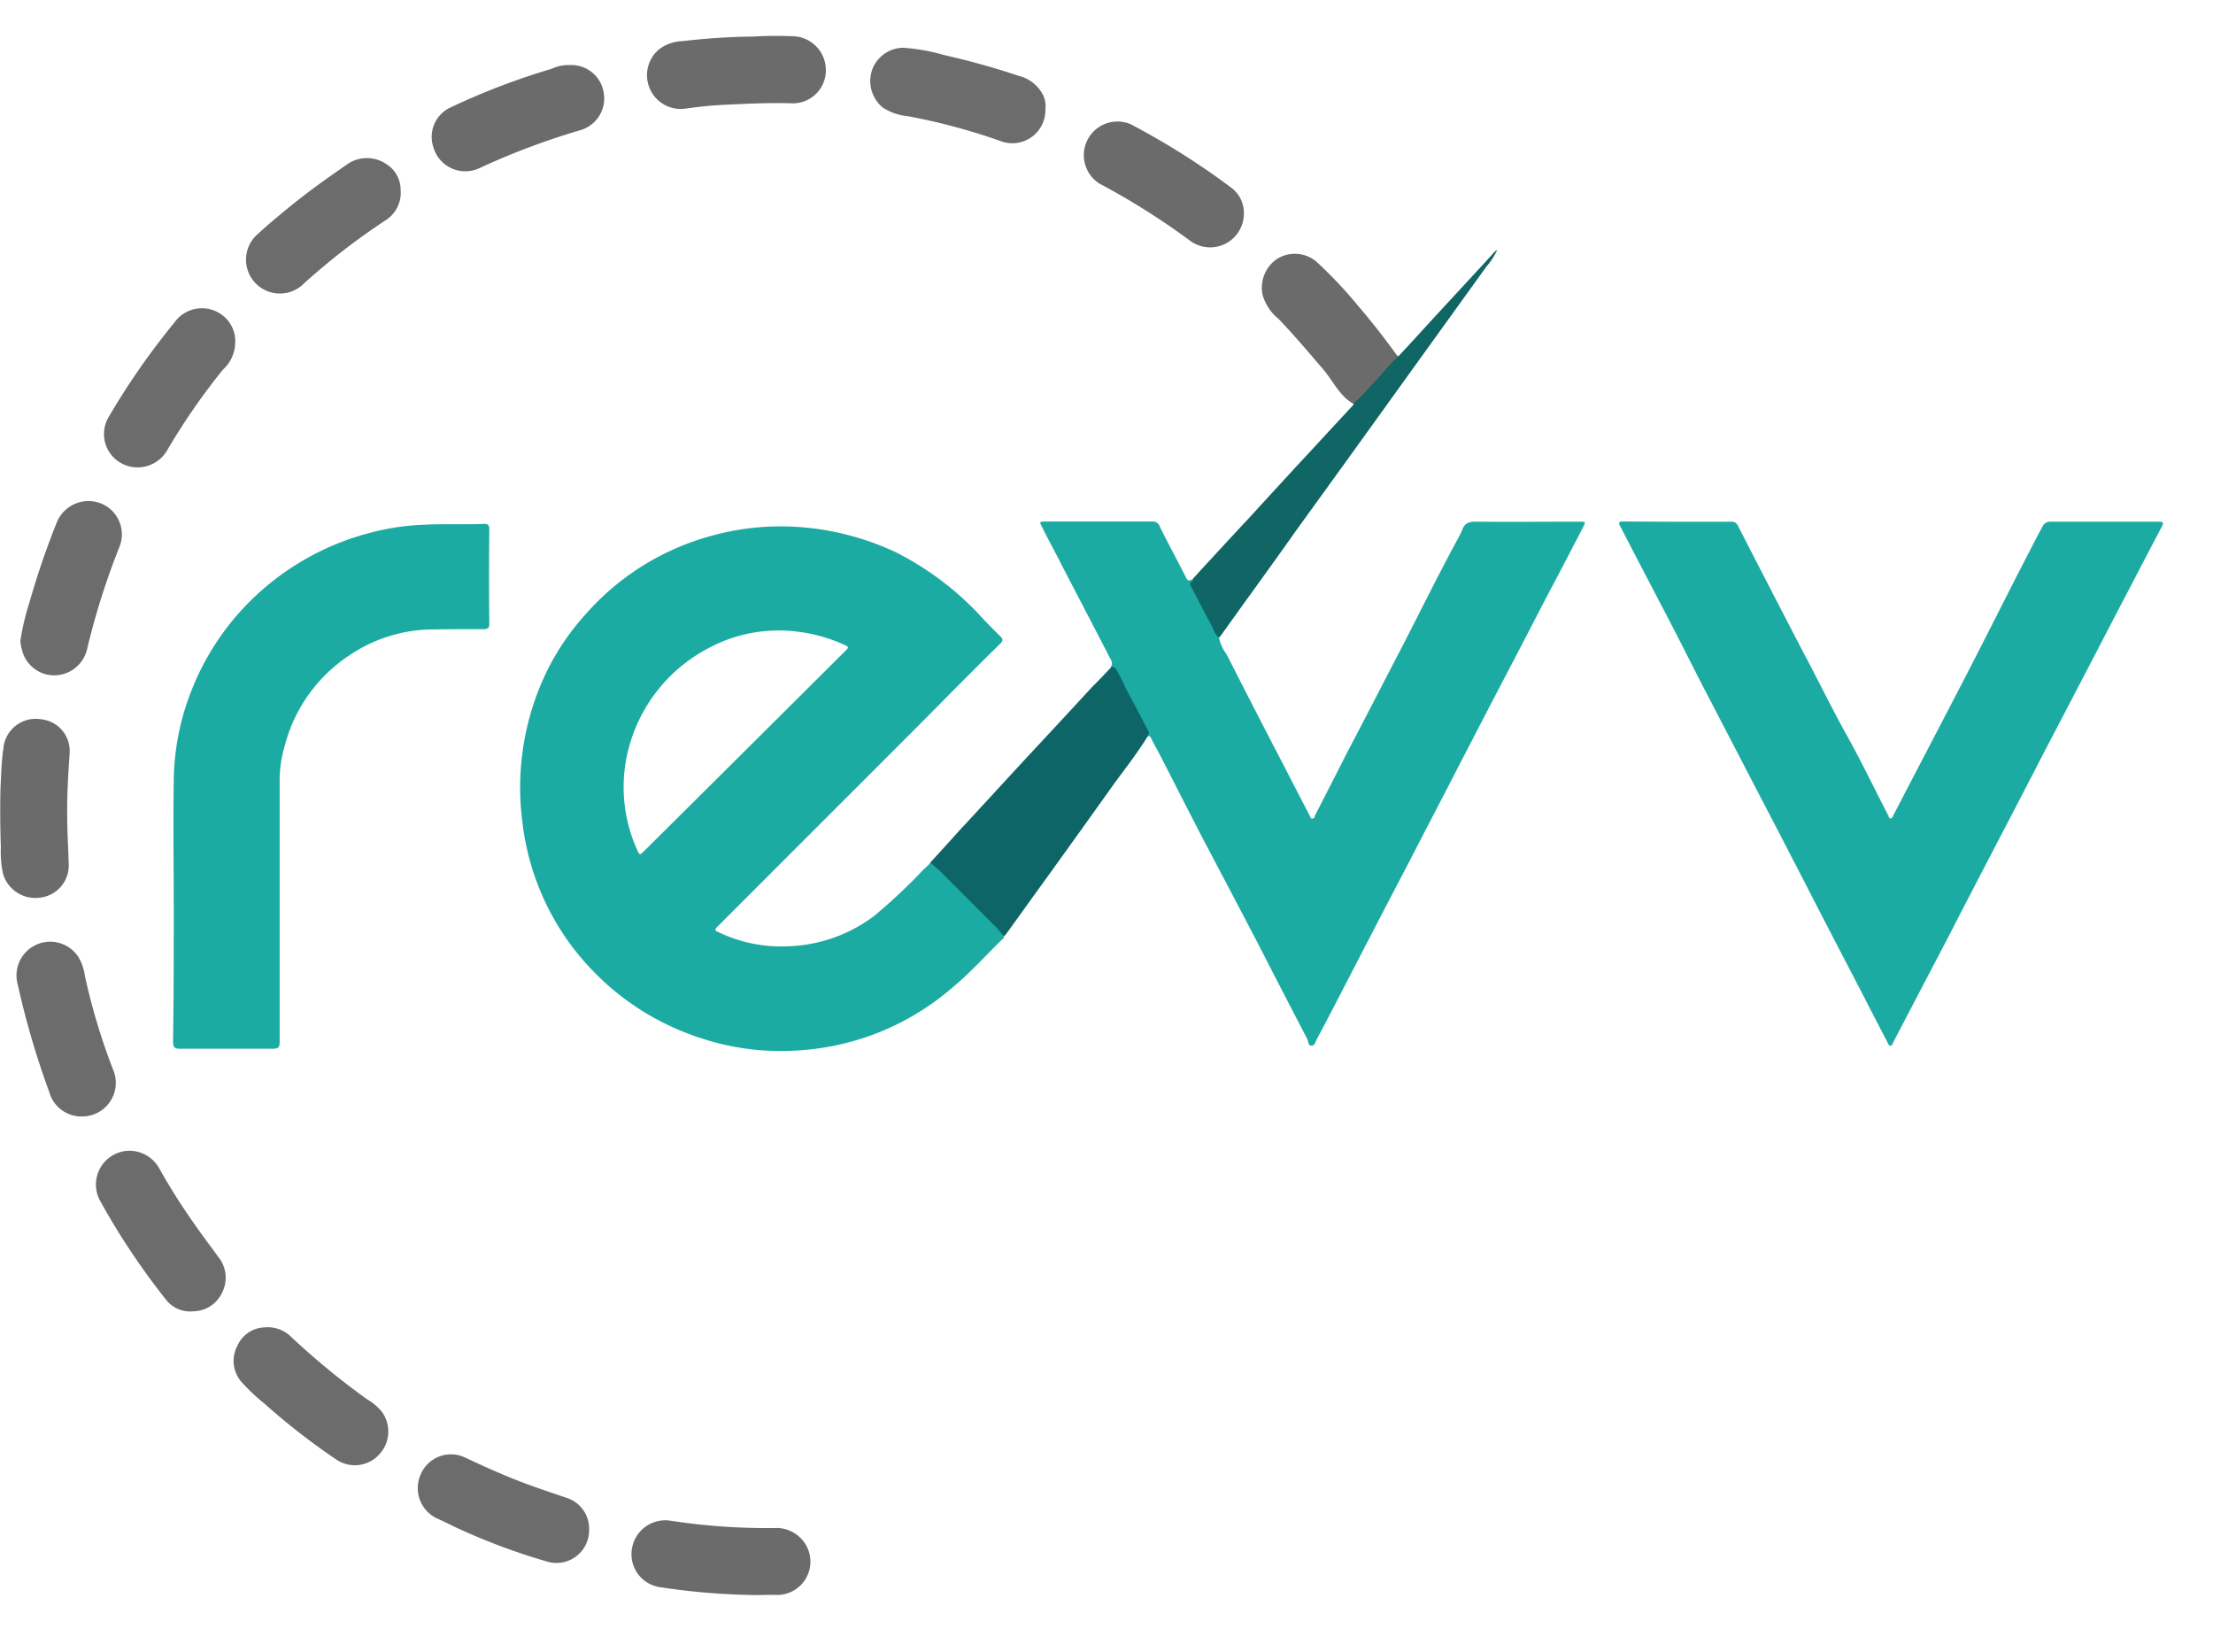 <svg xmlns="http://www.w3.org/2000/svg" width="40.998" height="30.604" viewBox="0 0 40.998 30.604">
    <path data-name="Rectangle 634" style="fill:none" d="M0 0h40.998v30.604H0z"/>
    <g data-name="Group 758">
        <path data-name="Path 618" d="M837.9 370.73h.987a.123.123 0 0 1 .131.079c.405.786.808 1.57 1.215 2.351.271.508.519 1.021.8 1.526s.513.993.77 1.488c.01.021.011.051.04.051s.04-.03.05-.053c.378-.731.76-1.458 1.137-2.185.261-.5.513-.993.765-1.491.282-.557.567-1.118.861-1.675a.16.16 0 0 1 .161-.092h2c.078 0 .092.019.052.09-.246.467-.489.939-.732 1.4-.282.54-.559 1.078-.841 1.615-.2.387-.407.778-.608 1.165q-.382.741-.769 1.483c-.33.635-.663 1.269-.989 1.908-.345.66-.692 1.319-1.033 1.975-.016.026-.016.067-.051.07s-.052-.044-.063-.07a110.37 110.37 0 0 1-.494-.955c-.342-.657-.684-1.312-1.023-1.975-.27-.521-.54-1.047-.817-1.575l-.942-1.814c-.229-.435-.449-.88-.675-1.317-.261-.505-.525-1.005-.786-1.507a22.377 22.377 0 0 0-.21-.407c-.041-.07-.023-.09.057-.09z" transform="translate(-806.819 -361.065)" style="fill-rule:evenodd;fill:#1caba2"/>
        <path data-name="Path 619" d="M589.046 372.788a.816.816 0 0 0 .142.31q.568 1.117 1.149 2.232c.129.256.262.505.391.757.011.022.017.052.042.052.045 0 .046-.038.057-.063.192-.374.385-.751.576-1.129.325-.616.637-1.227.957-1.841.372-.715.722-1.436 1.108-2.145a1.525 1.525 0 0 0 .086-.175c.047-.132.143-.149.266-.148.636.007 1.268 0 1.9 0 .12 0 .124 0 .069.107-.2.383-.394.764-.6 1.146-.278.533-.553 1.069-.832 1.6s-.567 1.09-.85 1.635c-.287.561-.583 1.123-.871 1.684-.334.642-.668 1.277-1 1.923-.261.5-.515 1-.776 1.489-.025.048-.039.123-.1.123s-.058-.075-.077-.121q-.469-.9-.93-1.8a483.06 483.06 0 0 0-.982-1.869c-.277-.533-.547-1.066-.821-1.6-.054-.1-.109-.2-.161-.305-.017-.043-.038-.043-.076-.031a.993.993 0 0 0-.147-.348c-.118-.249-.26-.488-.376-.74a.418.418 0 0 0-.151-.2c.052-.071.008-.129-.024-.189-.294-.569-.591-1.14-.887-1.707-.116-.234-.245-.465-.361-.7-.05-.092-.046-.1.061-.1h1.973a.142.142 0 0 1 .151.1c.156.315.327.629.487.945.036.067.065.053.111.019-.033.124.043.216.092.313.143.258.275.519.404.776z" transform="translate(-566.463 -360.975)" style="fill-rule:evenodd;fill:#1caba2"/>
        <path data-name="Path 620" d="M209.21 378.7c0-.795-.012-1.592 0-2.388a4.657 4.657 0 0 1 .344-1.7 4.793 4.793 0 0 1 1.266-1.8 4.9 4.9 0 0 1 2.029-1.083 4.505 4.505 0 0 1 1-.149c.366-.02.736 0 1.1-.016.076 0 .107.016.107.1q-.01.876 0 1.75c0 .081-.032.1-.107.1-.344 0-.684 0-1.029.007a2.787 2.787 0 0 0-1.455.477 2.873 2.873 0 0 0-1.2 1.68 2.283 2.283 0 0 0-.093.659v4.819c0 .1-.023.131-.13.131h-1.719c-.093 0-.126-.025-.126-.125.013-.822.013-1.644.013-2.462z" transform="translate(-205.991 -361.86)" style="fill-rule:evenodd;fill:#1caba2"/>
        <path data-name="Path 621" d="M541.164 433.75a.064.064 0 0 1 .086.027c.1.164.17.34.261.507.121.215.227.437.346.65.029.047-.02.068-.018.1-.187.3-.4.575-.609.858q-.674.946-1.354 1.888c-.218.3-.436.607-.657.911a.264.264 0 0 1-.042.041c-.013.006-.027.013-.039-.006a4.037 4.037 0 0 0-.4-.42c-.272-.278-.554-.55-.831-.826-.032-.035-.09-.047-.095-.11.183-.2.365-.4.544-.6.395-.424.779-.845 1.169-1.267q.641-.687 1.283-1.384c.121-.119.239-.244.356-.369z" transform="translate(-520.579 -421.39)" style="fill:#0e6567;fill-rule:evenodd"/>
        <path data-name="Path 622" d="M651.073 260c-.08-.055-.1-.151-.141-.229-.135-.24-.254-.49-.386-.729-.036-.075.046-.083.04-.13.352-.381.705-.766 1.061-1.147.388-.423.775-.847 1.165-1.265.249-.271.5-.541.751-.812 0-.031 0-.06.027-.082.249-.239.469-.516.714-.761a.187.187 0 0 1 .094-.057c.151-.164.3-.322.446-.484.439-.48.884-.956 1.32-1.433a.179.179 0 0 1 .063-.05 1.429 1.429 0 0 1-.206.314l-1.487 2.064q-1.011 1.407-2.03 2.814c-.458.651-.93 1.293-1.392 1.943-.012.017-.025.03-.039.044z" transform="translate(-628.489 -248.19)" style="fill:#106565;fill-rule:evenodd"/>
        <path data-name="Path 623" d="M318.5 776.969a.605.605 0 0 1-.753.589 11.694 11.694 0 0 1-1.608-.591c-.158-.069-.3-.147-.463-.218a.62.62 0 0 1-.289-.828.607.607 0 0 1 .819-.295c.255.119.505.234.76.339.37.155.749.282 1.126.408a.6.6 0 0 1 .408.596z" transform="translate(-307.586 -748.625)" style="fill:#6c6c6c;fill-rule:evenodd"/>
        <path data-name="Path 624" d="M243.438 213.507a.605.605 0 0 1-.287.573 12.486 12.486 0 0 0-1.5 1.161.626.626 0 1 1-.9-.874c.2-.189.422-.371.638-.549.33-.267.676-.517 1.028-.758a.64.64 0 0 1 .765-.021.56.56 0 0 1 .256.468z" transform="translate(-236.016 -209.994)" style="fill:#6c6c6c;fill-rule:evenodd"/>
        <path data-name="Path 625" d="M606.44 198.216a.625.625 0 0 1-1 .515 13.249 13.249 0 0 0-1.672-1.054.623.623 0 0 1 .578-1.1 13.707 13.707 0 0 1 1.855 1.17.578.578 0 0 1 .239.469z" transform="translate(-583.396 -194.274)" style="fill:#6b6b6b;fill-rule:evenodd"/>
        <path data-name="Path 626" d="M235.947 720.433a.615.615 0 0 1 .48.16 13.982 13.982 0 0 0 1.417 1.167 1.079 1.079 0 0 1 .269.221.621.621 0 0 1-.02.786.611.611 0 0 1-.8.122 12.477 12.477 0 0 1-1.345-1.045 3.423 3.423 0 0 1-.439-.418.594.594 0 0 1-.058-.659.57.57 0 0 1 .496-.334z" transform="translate(-231.05 -695.845)" style="fill:#6c6c6c;fill-rule:evenodd"/>
        <path data-name="Path 627" d="M176.238 643.754a.632.632 0 0 1 .552.318 11.83 11.83 0 0 0 .654 1.036c.144.209.3.411.445.613a.606.606 0 0 1 .076.65.6.6 0 0 1-.538.357.564.564 0 0 1-.5-.207 13.258 13.258 0 0 1-1.233-1.85.626.626 0 0 1 .544-.917z" transform="translate(-173.845 -622.438)" style="fill:#6c6c6c;fill-rule:evenodd"/>
        <path data-name="Path 628" d="M142.757 364.326a4.433 4.433 0 0 1 .167-.711 15.007 15.007 0 0 1 .5-1.468.633.633 0 0 1 .822-.373.617.617 0 0 1 .345.81 13.691 13.691 0 0 0-.6 1.9.627.627 0 0 1-.665.473.615.615 0 0 1-.543-.487c-.018-.05-.018-.096-.026-.144z" transform="translate(-142.38 -352.45)" style="fill:#6c6c6c;fill-rule:evenodd"/>
        <path data-name="Path 629" d="M514.981 166.14a.612.612 0 0 1-.83.587 11.465 11.465 0 0 0-1.713-.46 1.038 1.038 0 0 1-.475-.164.64.64 0 0 1-.187-.709.619.619 0 0 1 .563-.395 3.375 3.375 0 0 1 .753.132 14.066 14.066 0 0 1 1.4.39.681.681 0 0 1 .454.371.474.474 0 0 1 .035.248z" transform="translate(-495.614 -164.114)" style="fill:#6c6c6c;fill-rule:evenodd"/>
        <path data-name="Path 630" d="M142.451 556.272a.618.618 0 0 1-.6-.458 15.391 15.391 0 0 1-.584-1.994.624.624 0 0 1 1.13-.495.967.967 0 0 1 .118.354 11.73 11.73 0 0 0 .52 1.725.623.623 0 0 1-.584.868z" transform="translate(-140.94 -535.591)" style="fill:#6c6c6c;fill-rule:evenodd"/>
        <path data-name="Path 631" d="M181.507 278.708a.687.687 0 0 1-.227.49 12.107 12.107 0 0 0-1.033 1.494.633.633 0 0 1-.855.237.617.617 0 0 1-.225-.86 13.573 13.573 0 0 1 1.215-1.745.624.624 0 0 1 .883-.138.6.6 0 0 1 .242.522z" transform="translate(-177.15 -272.351)" style="fill:#6c6c6c;fill-rule:evenodd"/>
        <path data-name="Path 632" d="M416.664 159.837a7.03 7.03 0 0 1 .717-.006.627.627 0 0 1 .629.621.611.611 0 0 1-.622.622c-.418-.014-.826.007-1.237.026a7.277 7.277 0 0 0-.738.072.626.626 0 0 1-.5-1.093.747.747 0 0 1 .442-.157 12.336 12.336 0 0 1 1.309-.085z" transform="translate(-402.71 -159.16)" style="fill:#6b6b6b;fill-rule:evenodd"/>
        <path data-name="Path 633" d="M323.98 172.3a.606.606 0 0 1 .62.493.613.613 0 0 1-.439.716 13.457 13.457 0 0 0-1.859.7.615.615 0 0 1-.854-.386.6.6 0 0 1 .316-.737 13 13 0 0 1 1.874-.716.739.739 0 0 1 .342-.07z" transform="translate(-313.419 -171.095)" style="fill:#6b6b6b;fill-rule:evenodd"/>
        <path data-name="Path 634" d="M135.2 456.978c-.025.378-.049.755-.044 1.136 0 .3.019.593.028.893a.6.6 0 0 1-.527.628.625.625 0 0 1-.687-.431 1.856 1.856 0 0 1-.043-.5 18.956 18.956 0 0 1-.007-1.093c.013-.248.017-.493.054-.742a.6.6 0 0 1 .692-.538.588.588 0 0 1 .535.619z" transform="translate(-133.911 -443.008)" style="fill:#6b6b6b;fill-rule:evenodd"/>
        <path data-name="Path 635" d="M410.408 805.535a12.516 12.516 0 0 1-1.817-.15.617.617 0 0 1-.493-.713.625.625 0 0 1 .7-.516 11.9 11.9 0 0 0 1.93.138.632.632 0 0 1 .634.4.616.616 0 0 1-.571.839c-.123-.005-.253.002-.383.002z" transform="translate(-396.39 -775.989)" style="fill:#6b6b6b;fill-rule:evenodd"/>
        <path data-name="Path 636" d="M684.134 256.323c-.194.168-.339.381-.53.56a2.02 2.02 0 0 1-.272.281c-.02.012-.023.042-.033.06 0-.005 0-.026-.012-.027-.248-.145-.362-.408-.539-.62-.274-.32-.541-.636-.832-.942a.9.9 0 0 1-.3-.444.645.645 0 0 1 .259-.667.621.621 0 0 1 .73.04 8.061 8.061 0 0 1 .78.825c.248.289.482.589.707.9a.117.117 0 0 0 .042.034z" transform="translate(-658.224 -249.723)" style="fill:#6b6b6b;fill-rule:evenodd"/>
        <path data-name="Path 637" d="M368.658 380.31c-.059-.06-.1-.133-.165-.189-.293-.289-.576-.582-.873-.871a2.552 2.552 0 0 0-.323-.3 1.558 1.558 0 0 1-.125.119 10.154 10.154 0 0 1-.915.861 2.791 2.791 0 0 1-1.619.565 2.675 2.675 0 0 1-1.257-.257c-.088-.037-.084-.058-.023-.114l3.7-3.7c.508-.513 1.016-1.027 1.528-1.532.059-.051.063-.092 0-.144-.1-.1-.2-.2-.3-.305a5.56 5.56 0 0 0-1.625-1.245 5.037 5.037 0 0 0-2.015-.48 4.806 4.806 0 0 0-1.5.2 4.749 4.749 0 0 0-2.248 1.439 4.543 4.543 0 0 0-.826 1.307 4.94 4.94 0 0 0-.333 2.54 4.749 4.749 0 0 0 .878 2.24 4.889 4.889 0 0 0 1.466 1.323 4.954 4.954 0 0 0 1.008.444 4.663 4.663 0 0 0 1.537.222 4.87 4.87 0 0 0 1.5-.264 4.813 4.813 0 0 0 1.577-.91c.327-.272.611-.587.912-.883.02-.016.05-.033.041-.066zm-6.649-1.595c-.1.1-.1.1-.154-.027a2.818 2.818 0 0 1-.183-1.714 2.935 2.935 0 0 1 1.529-2.01 2.732 2.732 0 0 1 1.334-.319 2.973 2.973 0 0 1 1.141.253c.118.055.118.055.026.144q-1.844 1.837-3.693 3.673z" transform="translate(-350.06 -362.966)" style="fill-rule:evenodd;fill:#1caba2"/>
    </g>
</svg>
